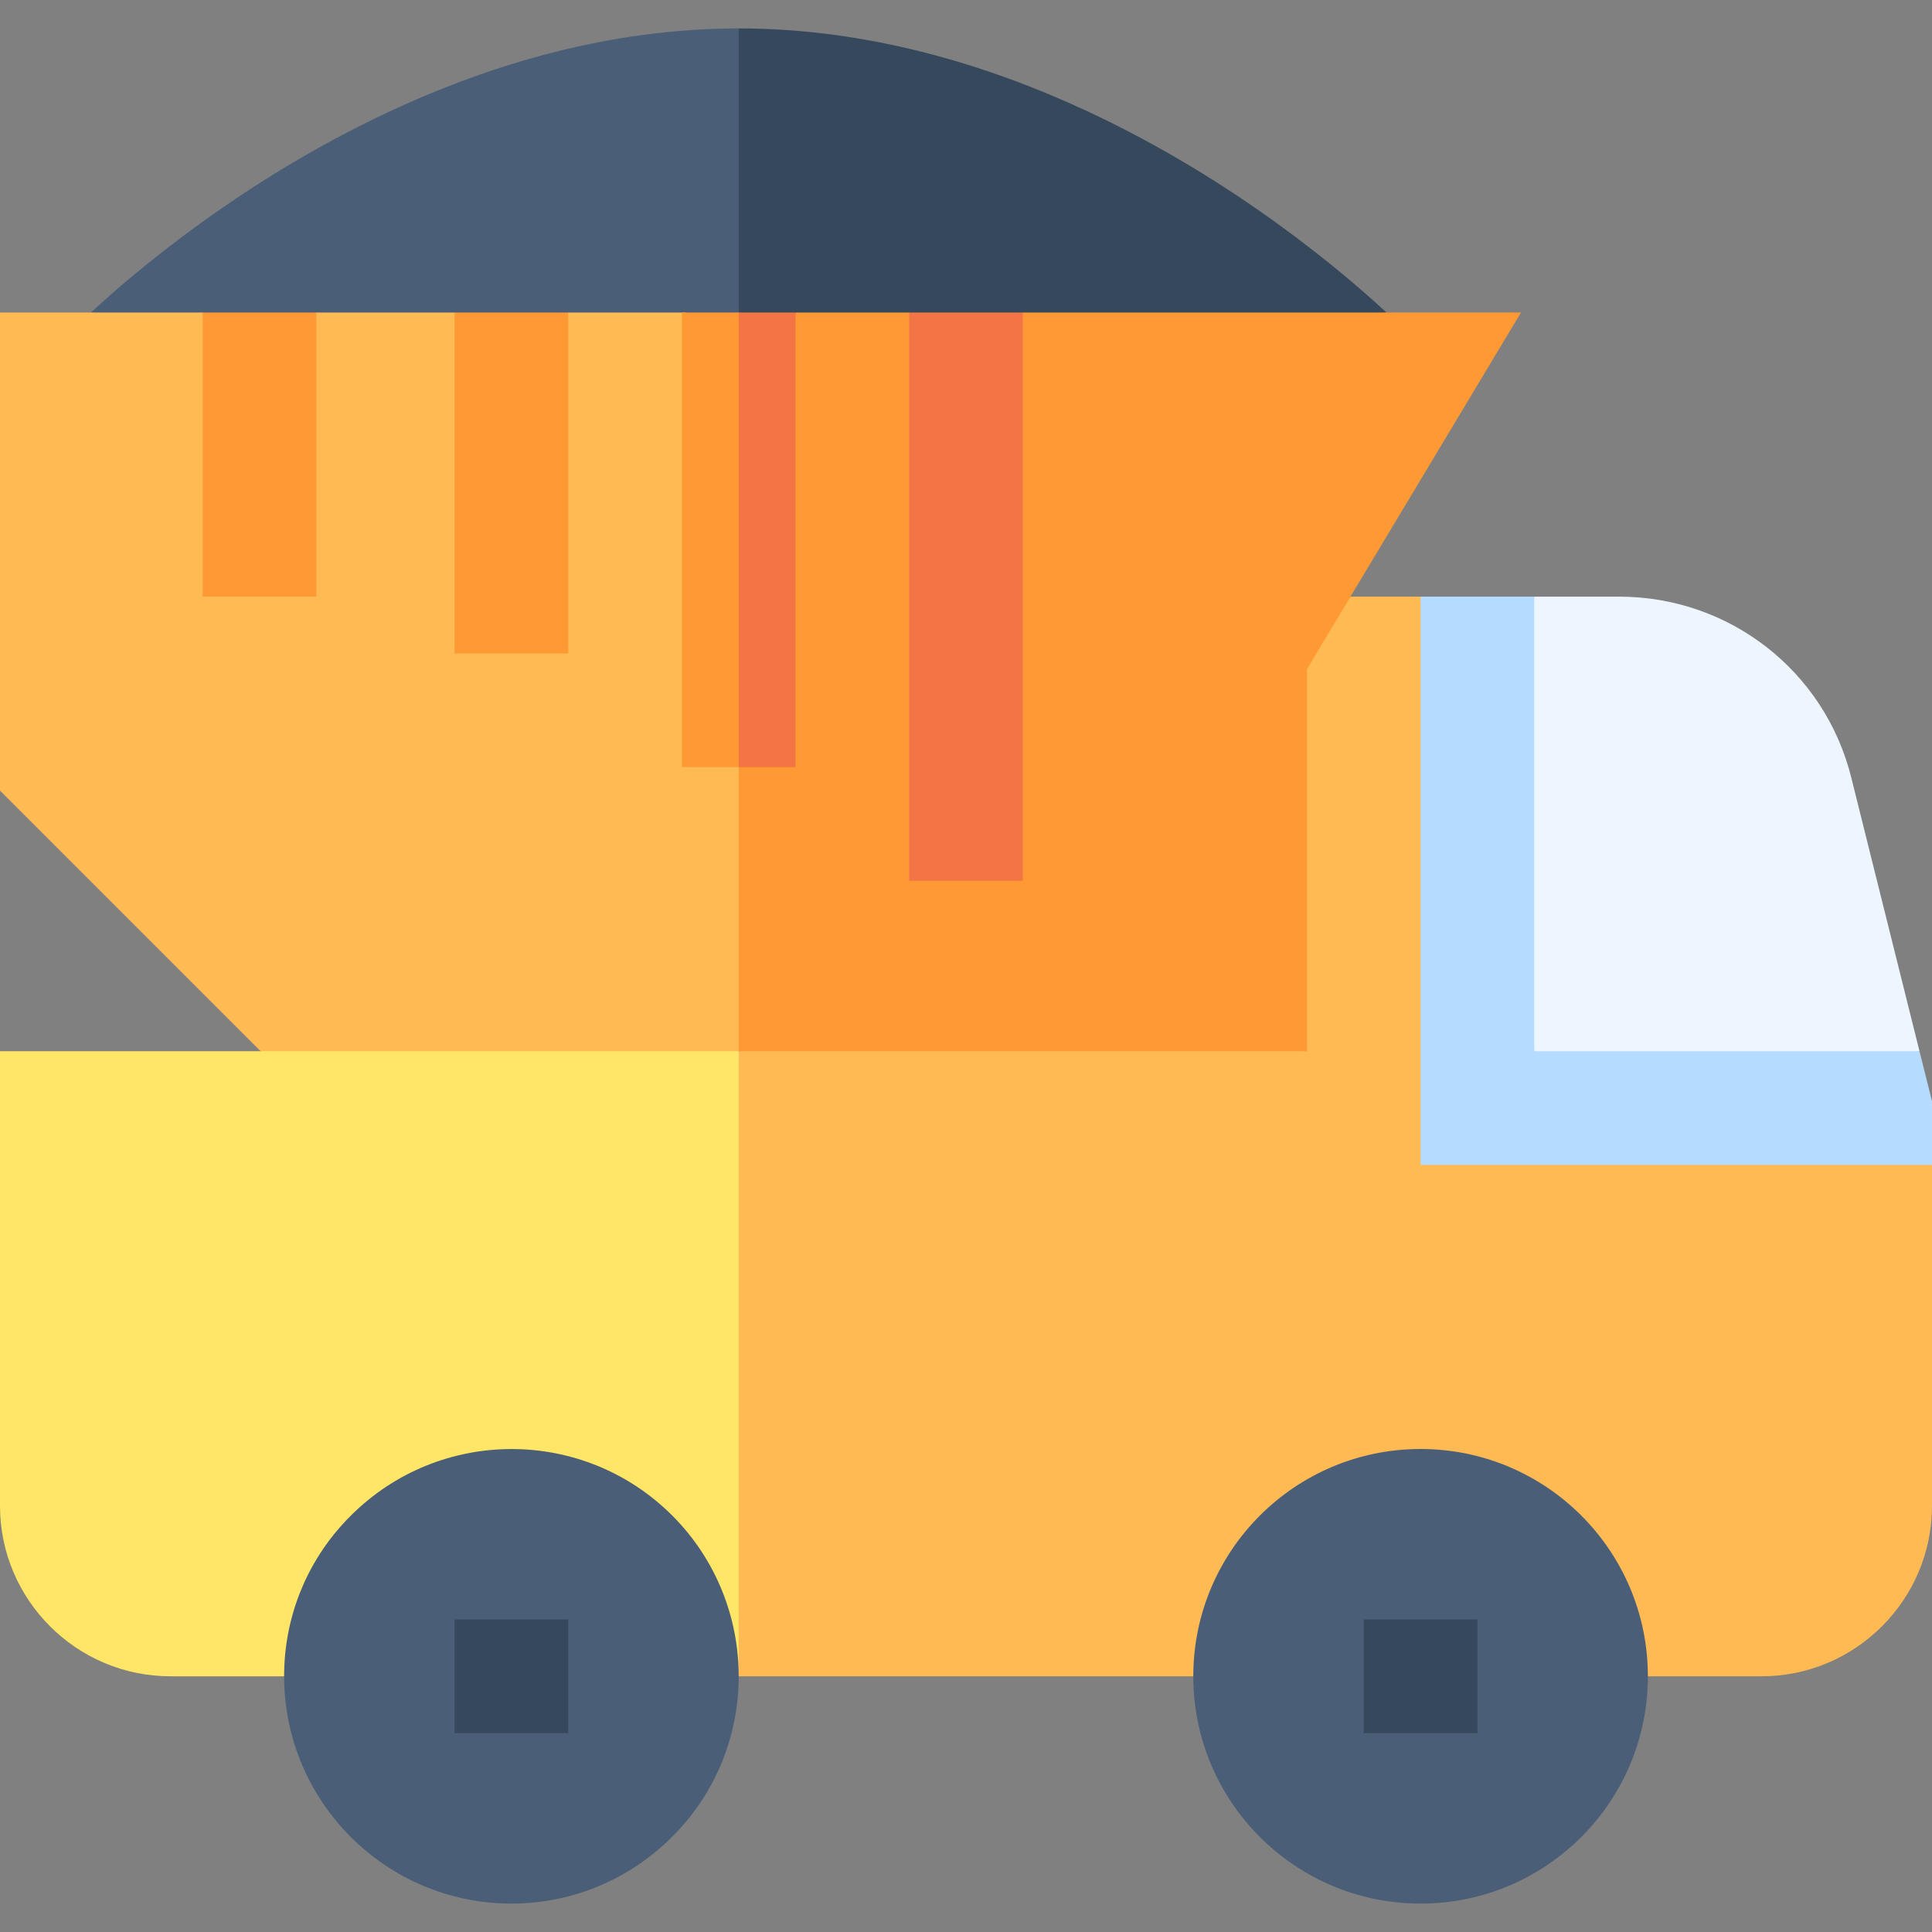 <svg id="Capa_1" enable-background="new 0 0 510 510" height="512" viewBox="0 0 510 510" width="512" xmlns="http://www.w3.org/2000/svg"><rect x="0" y="0" width="510" height="510" fill="#808080" stroke="none"/><g><g id="XMLID_131_"><path id="XMLID_125_" d="m195 82.5 10-37.5-10-37.5c-34 0-65.5 9.5-92.1 21.9-39.3 18.3-68 43-78.9 53.1l85.5 10z" fill="#4a5f77"/><path id="XMLID_70_" d="m366 82.5c-10.9-10.1-39.6-34.8-78.9-53.1-26.6-12.4-58.1-21.9-92.1-21.9v75l85.5 10z" fill="#36485b"/><path id="XMLID_128_" d="m0 82.5v126.2l68.8 68.8 63.1 15 63.1-15 10-30.5-10-44.5-14-120h-31l-15 10-15-10c-13.6 0-23.1 0-36.5 0l-15 10-15-10z" fill="#ffba54"/><g fill="#f93"><path id="XMLID_7_" d="m150 172.5c-10.5 0-19.5 0-30 0 0-10.9 0-79 0-90h30z"/><path id="XMLID_6_" d="m83.5 157.5c-10.5 0-19.5 0-30 0 0-20.2 0-63.2 0-75h30z"/><path id="XMLID_24_" d="m195 202.5c-5.3 0-9.7 0-15 0 0-14.5 0-105.4 0-120h15l10 60z"/><path id="XMLID_72_" d="m195 180v97.5l75 10 75-10 11.3-119.7c6.9-11.5 34.5-57.5 45.2-75.3-15 0-114.1 0-131.5 0l-15 10-15-10h-30z"/></g><path id="XMLID_5_" d="m270 232.5c-10.5 0-19.5 0-30 0 0-10.1 0-139.9 0-150h30z" fill="#f37445"/><path id="XMLID_4_" d="m210 202.5c-5.2 0-9.8 0-15 0 0-14.5 0-105.4 0-120h15z" fill="#f37445"/><path id="XMLID_135_" d="m0 277.5v120c0 24.8 20.2 45 45 45h150l10-82.5-10-82.5h-63.1c-11 0-119.6 0-131.9 0z" fill="#ffe666"/><path id="XMLID_203_" d="m375 157.5c-6.5 0-12 0-18.5 0-2.3 3.8-11.4 18.9-11.5 19.2v100.8c-20.9 0-129.2 0-150 0v165h270c24.8 0 45-20.2 45-45 0-10.9 0-79 0-90z" fill="#ffba54"/><circle id="XMLID_544_" cx="375" cy="442.5" fill="#4a5f77" r="60"/><path id="XMLID_2_" d="m177.4 484.9c-10.9 10.9-25.9 17.6-42.4 17.6-33.1 0-60-26.9-60-60 0-16.6 6.7-31.6 17.6-42.4 23.4-23.4 61.4-23.5 84.9 0 23.3 23.4 23.4 61.4-.1 84.8z" fill="#4a5f77"/><path id="XMLID_69_" d="m506.7 277.5c-2.2-8.8-15.8-63.4-18-72.2-7-28.2-32.2-47.8-61.3-47.8-7.8 0-14.6 0-22.4 0l-10 60 10 60 50.9 10z" fill="#edf5ff"/><path id="XMLID_66_" d="m405 277.5c0-14.5 0-105.4 0-120-10.5 0-19.5 0-30 0v150h135c0-5.9 0-11 0-16.8-.3-1.3-3-11.9-3.3-13.2-27.5 0-85.5 0-101.7 0z" fill="#b5dbff"/></g><g fill="#36485b"><path d="m120 427.5h30v30h-30z"/><path d="m360 427.5h30v30h-30z"/></g></g></svg>